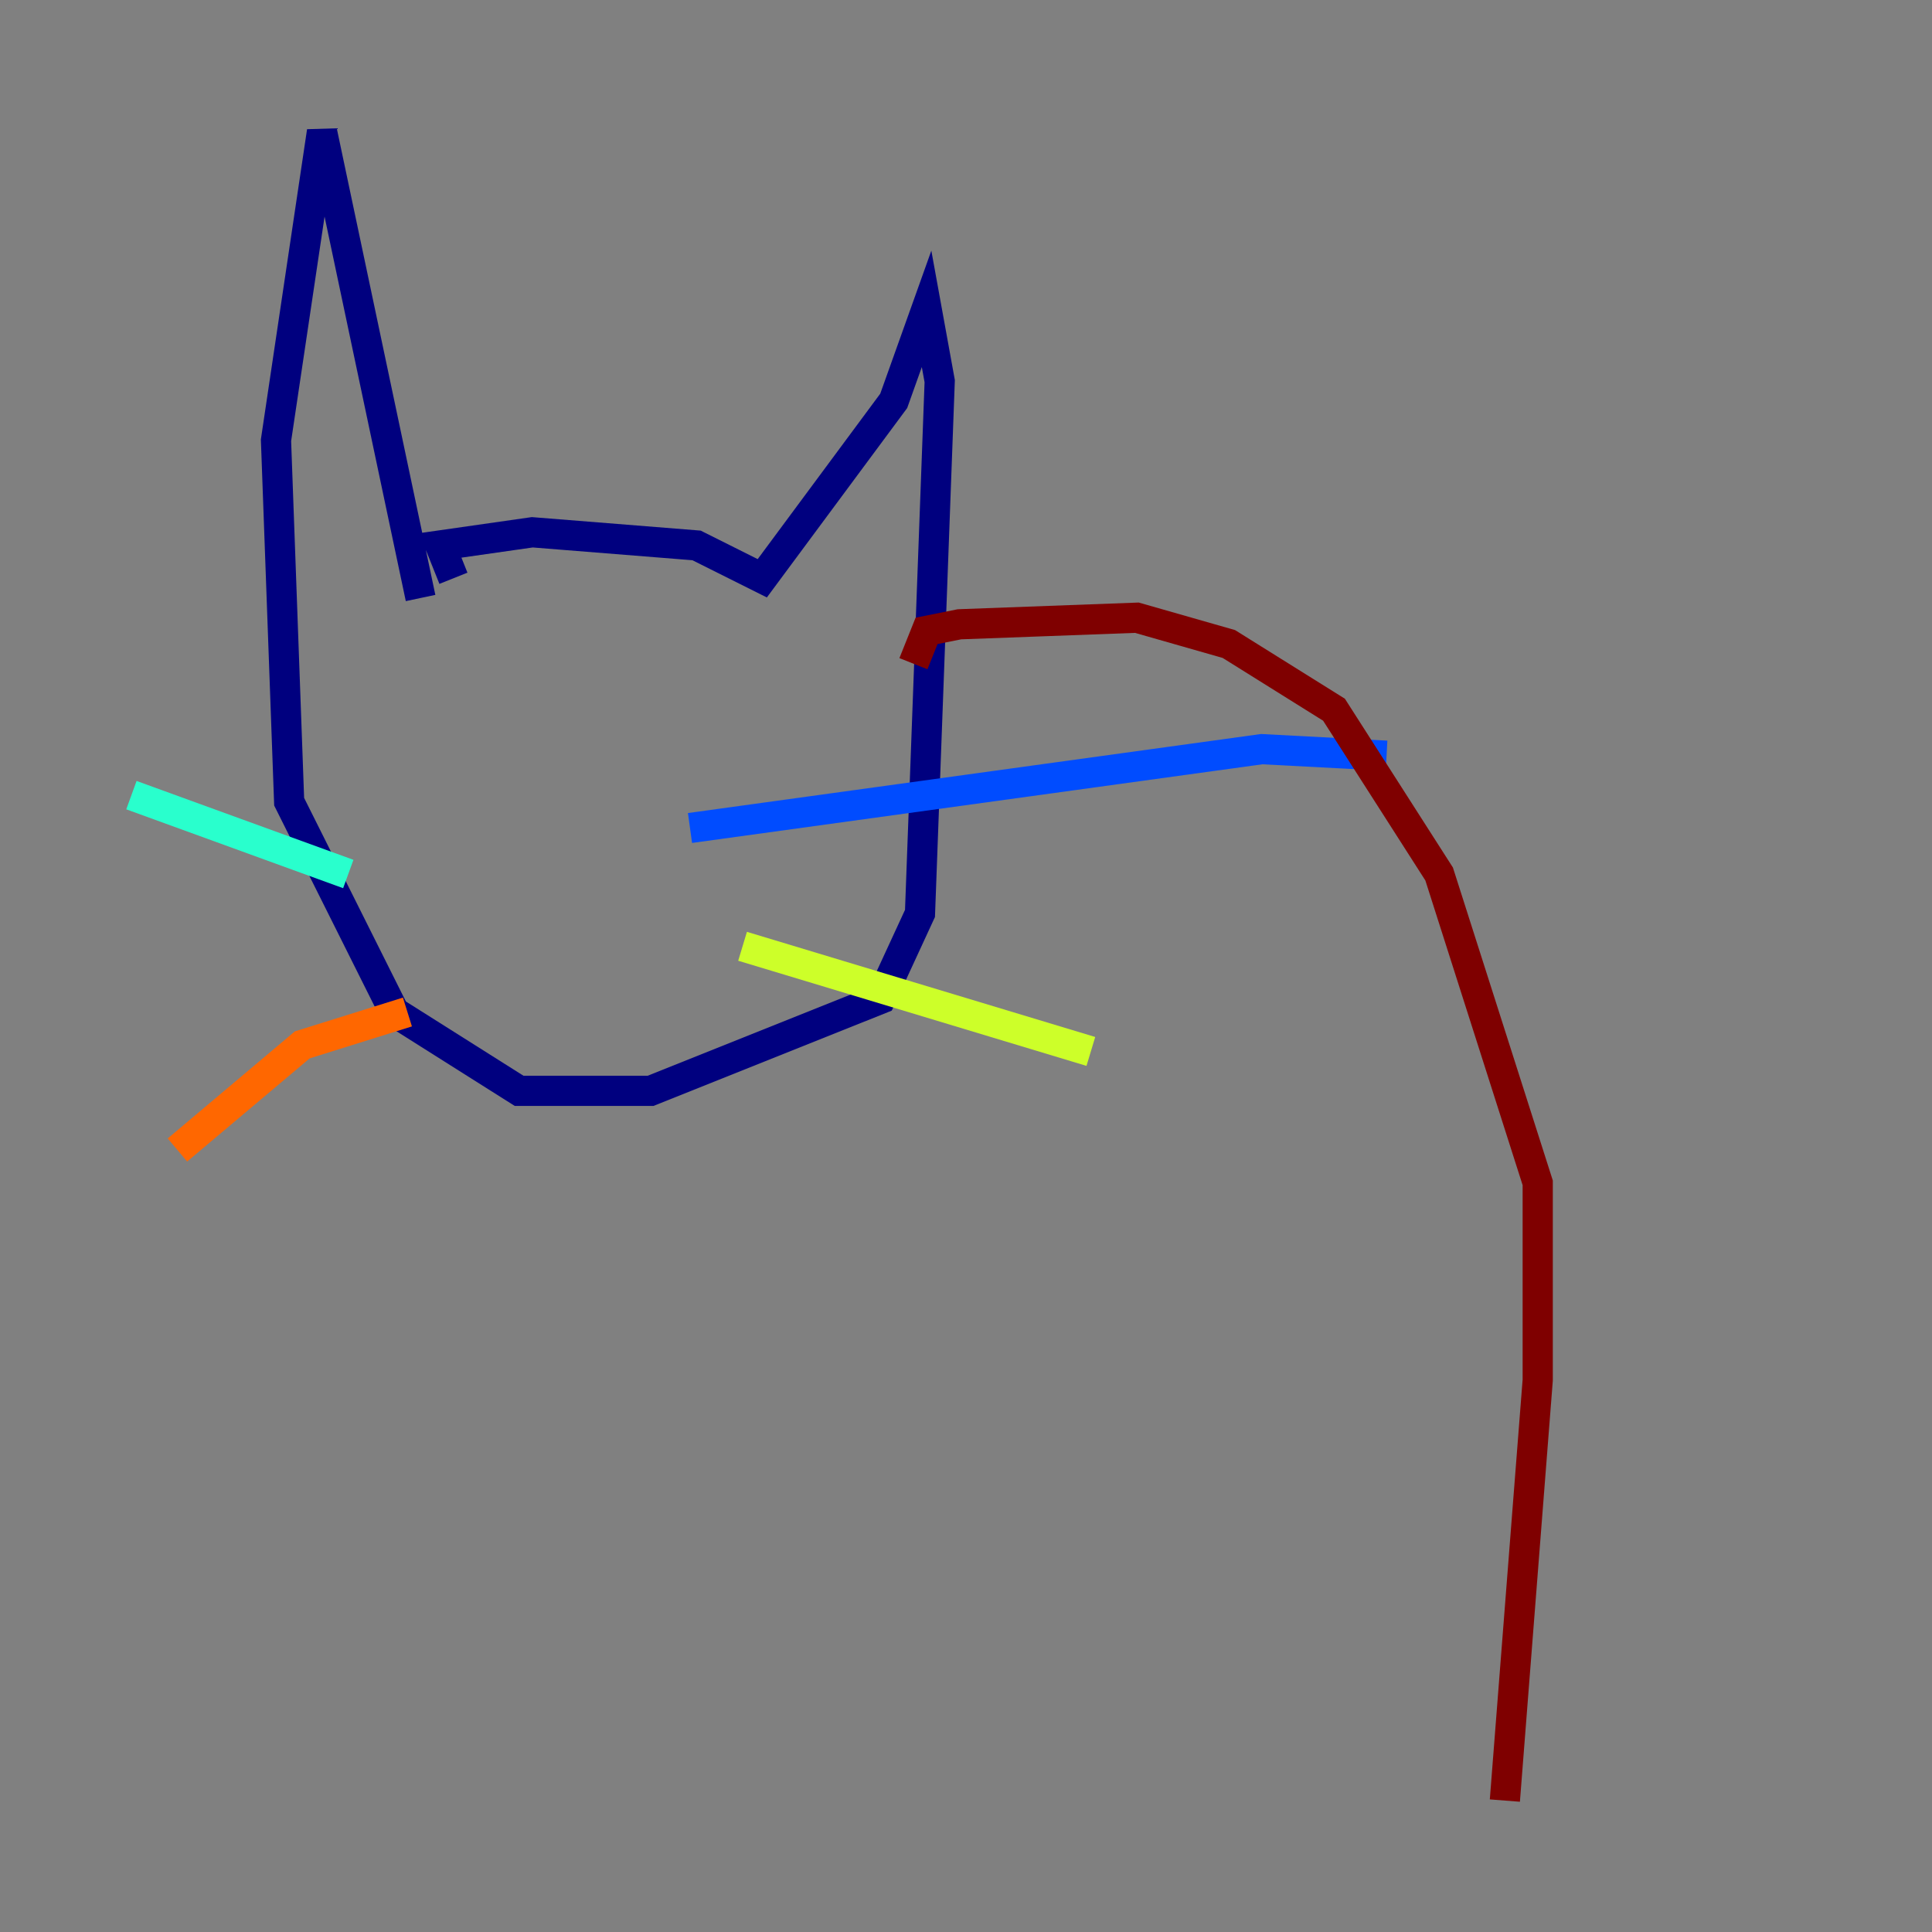 <?xml version="1.0" encoding="utf-8" ?>
<svg baseProfile="tiny" height="128" version="1.2" viewBox="0,0,128,128" width="128" xmlns="http://www.w3.org/2000/svg" xmlns:ev="http://www.w3.org/2001/xml-events" xmlns:xlink="http://www.w3.org/1999/xlink"><rect x="0" y="0" width="128" height="128" fill="#808080" stroke="none"/><defs /><polyline fill="none" points="30.041,38.313 29.17,36.136 35.265,35.265 46.15,36.136 50.503,38.313 59.211,26.558 61.388,20.463 62.258,25.252 60.952,60.517 58.34,66.177 43.102,72.272 34.395,72.272 26.122,67.048 19.157,53.116 18.286,29.17 21.333,8.707 27.864,39.619" stroke="#00007f" stroke-width="2" /><polyline fill="none" points="45.714,54.857 83.592,49.633 91.864,50.068" stroke="#004cff" stroke-width="2" /><polyline fill="none" points="23.075,57.905 8.707,52.68" stroke="#29ffcd" stroke-width="2" /><polyline fill="none" points="49.197,62.694 72.272,69.66" stroke="#cdff29" stroke-width="2" /><polyline fill="none" points="26.993,67.048 20.027,69.225 11.755,76.191" stroke="#ff6700" stroke-width="2" /><polyline fill="none" points="60.517,43.973 61.388,41.796 63.565,41.361 75.32,40.925 81.415,42.667 88.381,47.02 95.347,57.905 101.878,78.367 101.878,91.429 99.701,119.293" stroke="#7f0000" stroke-width="2" /></svg>